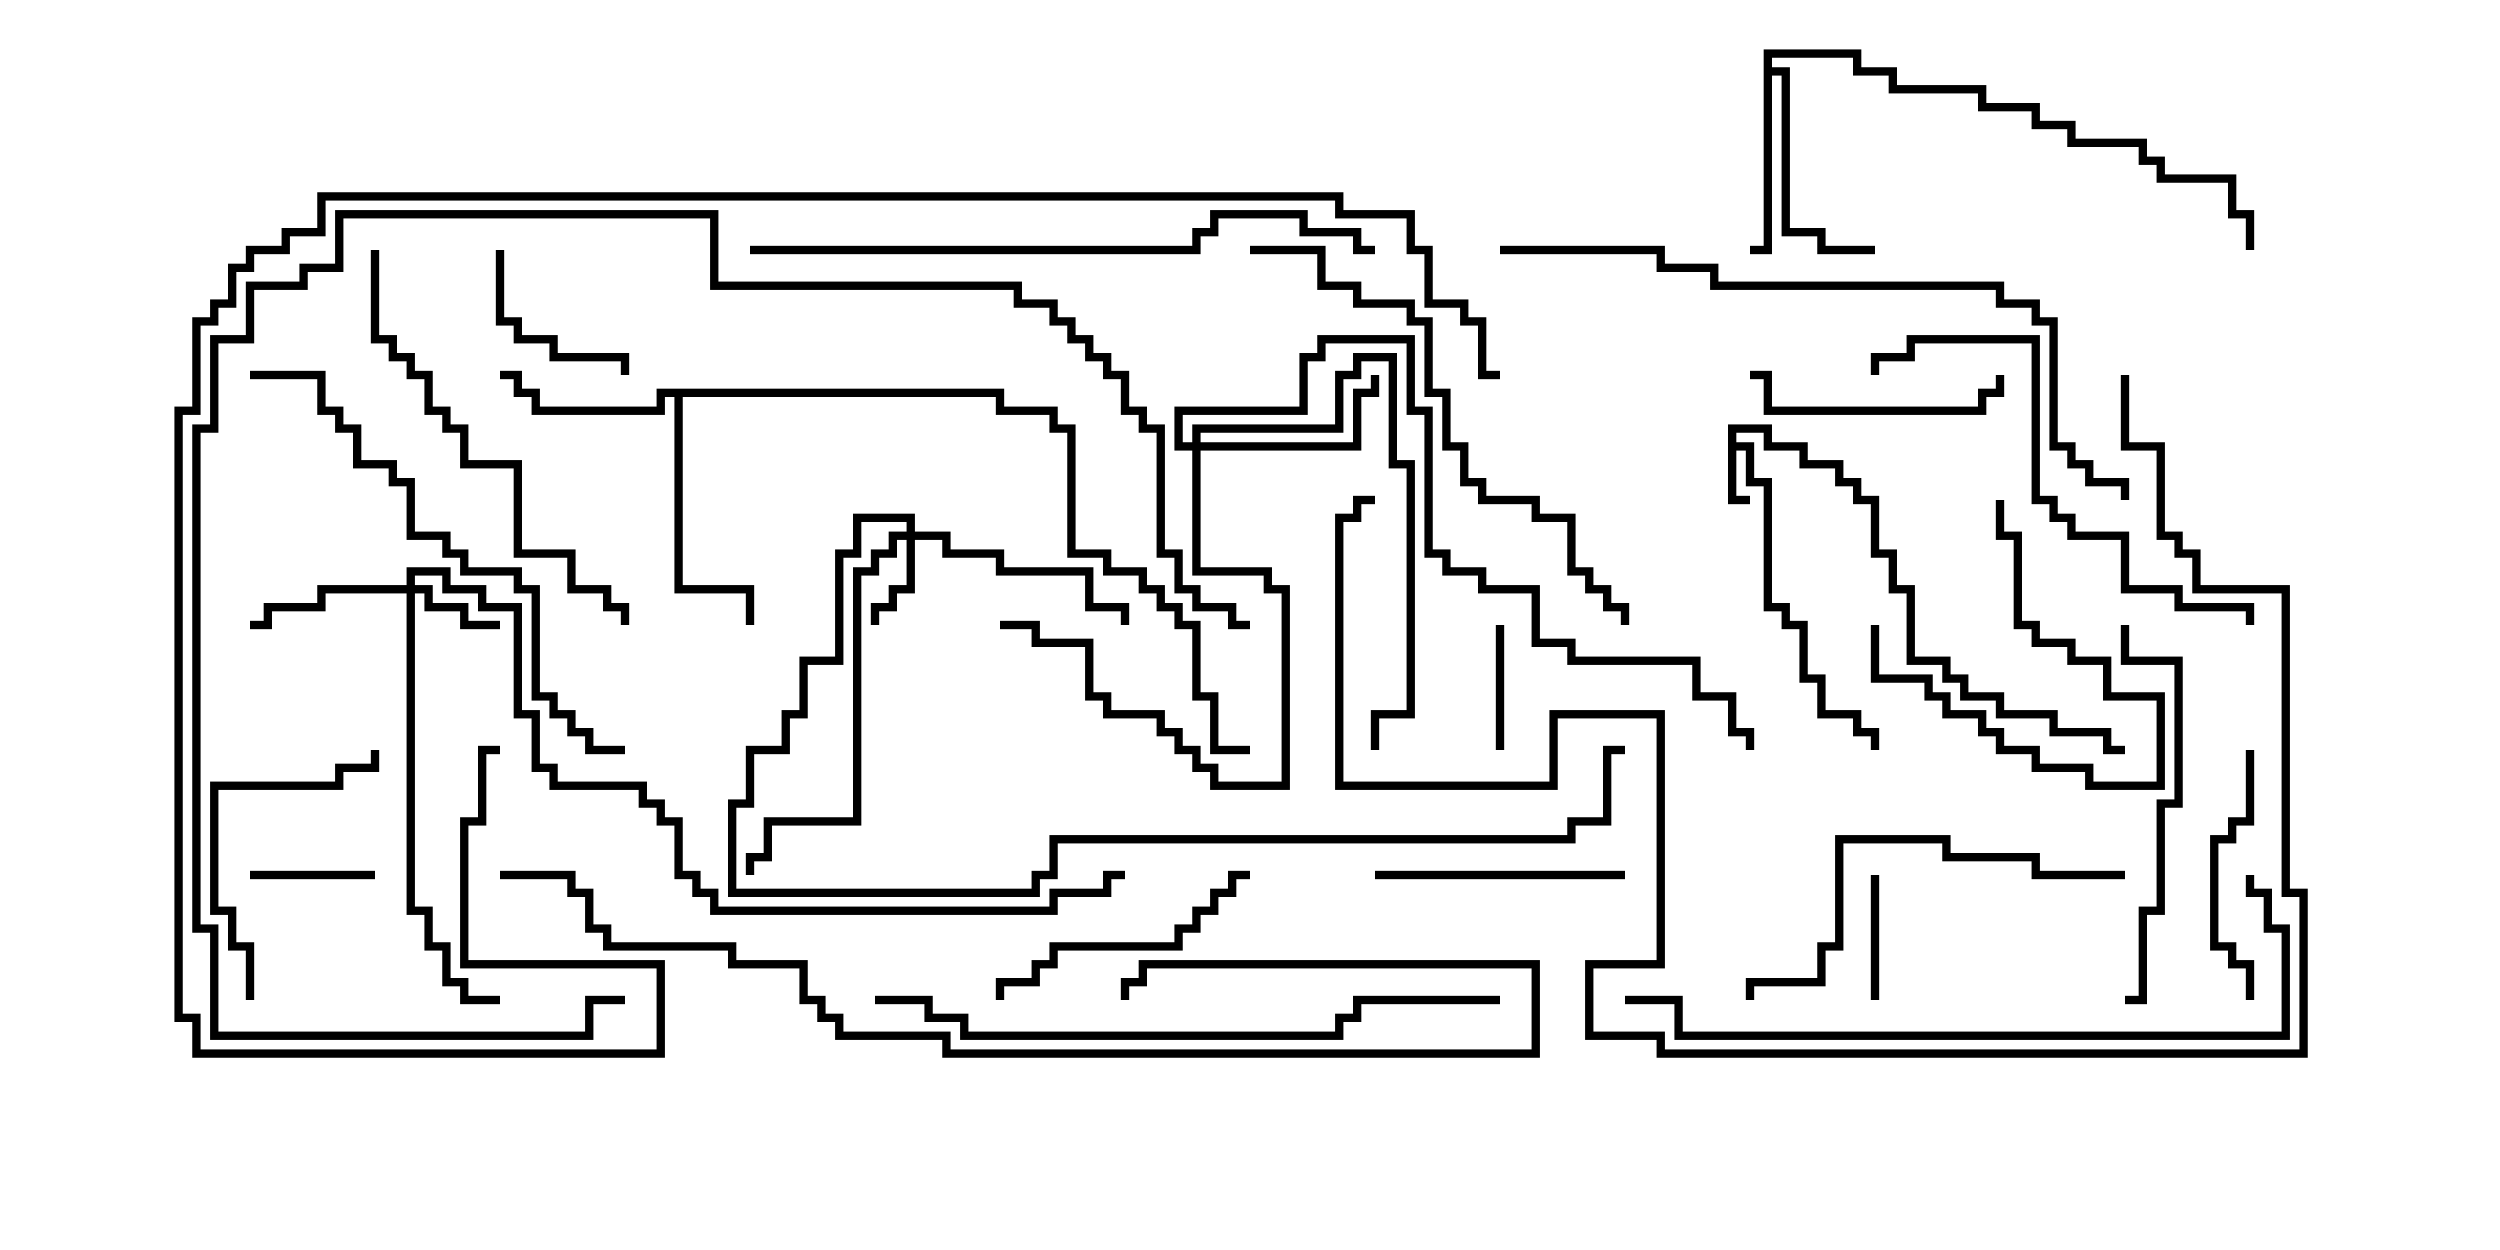 <svg version="1.1" width="30" height="15" xmlns="http://www.w3.org/2000/svg"><path d="M20.736,5.093L21.264,5.093L21.264,5.307L21.693,5.307L21.693,5.521L22.121,5.521L22.121,5.736L22.336,5.736L22.336,5.95L22.55,5.95L22.55,6.593L22.764,6.593L22.764,7.021L22.979,7.021L22.979,7.879L23.407,7.879L23.407,8.093L23.621,8.093L23.621,8.307L24.05,8.307L24.05,8.521L24.693,8.521L24.693,8.736L25.336,8.736L25.336,8.95L25.5,8.95L25.5,9.05L25.236,9.05L25.236,8.836L24.593,8.836L24.593,8.621L23.95,8.621L23.95,8.407L23.521,8.407L23.521,8.193L23.307,8.193L23.307,7.979L22.879,7.979L22.879,7.121L22.664,7.121L22.664,6.693L22.45,6.693L22.45,6.05L22.236,6.05L22.236,5.836L22.021,5.836L22.021,5.621L21.593,5.621L21.593,5.407L21.164,5.407L21.164,5.193L20.836,5.193L20.836,5.307L21.05,5.307L21.05,5.736L21.264,5.736L21.264,7.236L21.479,7.236L21.479,7.45L21.693,7.45L21.693,8.093L21.907,8.093L21.907,8.521L22.336,8.521L22.336,8.736L22.55,8.736L22.55,9L22.45,9L22.45,8.836L22.236,8.836L22.236,8.621L21.807,8.621L21.807,8.193L21.593,8.193L21.593,7.55L21.379,7.55L21.379,7.336L21.164,7.336L21.164,5.836L20.95,5.836L20.95,5.407L20.836,5.407L20.836,5.95L21,5.95L21,6.05L20.736,6.05z" stroke="none"/><path d="M21.164,0.593L22.336,0.593L22.336,0.807L22.764,0.807L22.764,1.021L23.836,1.021L23.836,1.236L24.479,1.236L24.479,1.45L24.907,1.45L24.907,1.664L25.764,1.664L25.764,1.879L25.979,1.879L25.979,2.093L26.836,2.093L26.836,2.521L27.05,2.521L27.05,3L26.95,3L26.95,2.621L26.736,2.621L26.736,2.193L25.879,2.193L25.879,1.979L25.664,1.979L25.664,1.764L24.807,1.764L24.807,1.55L24.379,1.55L24.379,1.336L23.736,1.336L23.736,1.121L22.664,1.121L22.664,0.907L22.236,0.907L22.236,0.693L21.264,0.693L21.264,0.807L21.479,0.807L21.479,2.736L21.907,2.736L21.907,2.95L22.5,2.95L22.5,3.05L21.807,3.05L21.807,2.836L21.379,2.836L21.379,0.907L21.264,0.907L21.264,3.05L21,3.05L21,2.95L21.164,2.95z" stroke="none"/><path d="M12.05,4.664L12.05,4.879L12.693,4.879L12.693,5.093L12.907,5.093L12.907,6.593L13.336,6.593L13.336,6.807L13.764,6.807L13.764,7.021L13.979,7.021L13.979,7.236L14.193,7.236L14.193,7.45L14.407,7.45L14.407,8.307L14.621,8.307L14.621,8.95L15,8.95L15,9.05L14.521,9.05L14.521,8.407L14.307,8.407L14.307,7.55L14.093,7.55L14.093,7.336L13.879,7.336L13.879,7.121L13.664,7.121L13.664,6.907L13.236,6.907L13.236,6.693L12.807,6.693L12.807,5.193L12.593,5.193L12.593,4.979L11.95,4.979L11.95,4.764L8.193,4.764L8.193,7.021L9.05,7.021L9.05,7.5L8.95,7.5L8.95,7.121L8.093,7.121L8.093,4.764L7.979,4.764L7.979,4.979L6.379,4.979L6.379,4.764L6.164,4.764L6.164,4.55L6,4.55L6,4.45L6.264,4.45L6.264,4.664L6.479,4.664L6.479,4.879L7.879,4.879L7.879,4.664z" stroke="none"/><path d="M10.879,6.379L10.879,6.264L10.336,6.264L10.336,6.693L10.121,6.693L10.121,7.979L9.693,7.979L9.693,8.621L9.479,8.621L9.479,9.05L9.05,9.05L9.05,9.693L8.836,9.693L8.836,10.664L12.379,10.664L12.379,10.45L12.593,10.45L12.593,10.021L18.807,10.021L18.807,9.807L19.236,9.807L19.236,8.95L19.5,8.95L19.5,9.05L19.336,9.05L19.336,9.907L18.907,9.907L18.907,10.121L12.693,10.121L12.693,10.55L12.479,10.55L12.479,10.764L8.736,10.764L8.736,9.593L8.95,9.593L8.95,8.95L9.379,8.95L9.379,8.521L9.593,8.521L9.593,7.879L10.021,7.879L10.021,6.593L10.236,6.593L10.236,6.164L10.979,6.164L10.979,6.379L11.407,6.379L11.407,6.593L12.05,6.593L12.05,6.807L13.121,6.807L13.121,7.236L13.55,7.236L13.55,7.5L13.45,7.5L13.45,7.336L13.021,7.336L13.021,6.907L11.95,6.907L11.95,6.693L11.307,6.693L11.307,6.479L10.979,6.479L10.979,7.121L10.764,7.121L10.764,7.336L10.55,7.336L10.55,7.5L10.45,7.5L10.45,7.236L10.664,7.236L10.664,7.021L10.879,7.021L10.879,6.479L10.764,6.479L10.764,6.693L10.55,6.693L10.55,6.907L10.336,6.907L10.336,9.907L9.264,9.907L9.264,10.336L9.05,10.336L9.05,10.5L8.95,10.5L8.95,10.236L9.164,10.236L9.164,9.807L10.236,9.807L10.236,6.807L10.45,6.807L10.45,6.593L10.664,6.593L10.664,6.379z" stroke="none"/><path d="M4.879,7.021L4.879,6.807L5.407,6.807L5.407,7.021L5.836,7.021L5.836,7.236L6.264,7.236L6.264,8.521L6.479,8.521L6.479,9.164L6.693,9.164L6.693,9.379L7.764,9.379L7.764,9.593L7.979,9.593L7.979,9.807L8.193,9.807L8.193,10.45L8.407,10.45L8.407,10.664L8.621,10.664L8.621,10.879L12.593,10.879L12.593,10.664L13.236,10.664L13.236,10.45L13.5,10.45L13.5,10.55L13.336,10.55L13.336,10.764L12.693,10.764L12.693,10.979L8.521,10.979L8.521,10.764L8.307,10.764L8.307,10.55L8.093,10.55L8.093,9.907L7.879,9.907L7.879,9.693L7.664,9.693L7.664,9.479L6.593,9.479L6.593,9.264L6.379,9.264L6.379,8.621L6.164,8.621L6.164,7.336L5.736,7.336L5.736,7.121L5.307,7.121L5.307,6.907L4.979,6.907L4.979,7.021L5.193,7.021L5.193,7.236L5.621,7.236L5.621,7.45L6,7.45L6,7.55L5.521,7.55L5.521,7.336L5.093,7.336L5.093,7.121L4.979,7.121L4.979,10.879L5.193,10.879L5.193,11.307L5.407,11.307L5.407,11.736L5.621,11.736L5.621,11.95L6,11.95L6,12.05L5.521,12.05L5.521,11.836L5.307,11.836L5.307,11.407L5.093,11.407L5.093,10.979L4.879,10.979L4.879,7.121L3.907,7.121L3.907,7.336L3.264,7.336L3.264,7.55L3,7.55L3,7.45L3.164,7.45L3.164,7.236L3.807,7.236L3.807,7.021z" stroke="none"/><path d="M14.307,5.307L14.307,5.093L16.021,5.093L16.021,4.45L16.236,4.45L16.236,4.236L16.764,4.236L16.764,5.521L16.979,5.521L16.979,8.621L16.55,8.621L16.55,9L16.45,9L16.45,8.521L16.879,8.521L16.879,5.621L16.664,5.621L16.664,4.336L16.336,4.336L16.336,4.55L16.121,4.55L16.121,5.193L14.407,5.193L14.407,5.307L16.236,5.307L16.236,4.664L16.45,4.664L16.45,4.5L16.55,4.5L16.55,4.764L16.336,4.764L16.336,5.407L14.407,5.407L14.407,6.807L15.264,6.807L15.264,7.021L15.479,7.021L15.479,9.479L14.521,9.479L14.521,9.264L14.307,9.264L14.307,9.05L14.093,9.05L14.093,8.836L13.879,8.836L13.879,8.621L13.236,8.621L13.236,8.407L13.021,8.407L13.021,7.764L12.379,7.764L12.379,7.55L12,7.55L12,7.45L12.479,7.45L12.479,7.664L13.121,7.664L13.121,8.307L13.336,8.307L13.336,8.521L13.979,8.521L13.979,8.736L14.193,8.736L14.193,8.95L14.407,8.95L14.407,9.164L14.621,9.164L14.621,9.379L15.379,9.379L15.379,7.121L15.164,7.121L15.164,6.907L14.307,6.907L14.307,5.407L14.093,5.407L14.093,4.879L15.593,4.879L15.593,4.236L15.807,4.236L15.807,4.021L16.979,4.021L16.979,4.879L17.193,4.879L17.193,6.593L17.407,6.593L17.407,6.807L17.836,6.807L17.836,7.021L18.479,7.021L18.479,7.664L18.907,7.664L18.907,7.879L20.407,7.879L20.407,8.307L20.836,8.307L20.836,8.736L21.05,8.736L21.05,9L20.95,9L20.95,8.836L20.736,8.836L20.736,8.407L20.307,8.407L20.307,7.979L18.807,7.979L18.807,7.764L18.379,7.764L18.379,7.121L17.736,7.121L17.736,6.907L17.307,6.907L17.307,6.693L17.093,6.693L17.093,4.979L16.879,4.979L16.879,4.121L15.907,4.121L15.907,4.336L15.693,4.336L15.693,4.979L14.193,4.979L14.193,5.307z" stroke="none"/><path d="M17.95,7.5L18.05,7.5L18.05,9L17.95,9z" stroke="none"/><path d="M3,10.55L3,10.45L4.5,10.45L4.5,10.55z" stroke="none"/><path d="M22.55,12L22.45,12L22.45,10.5L22.55,10.5z" stroke="none"/><path d="M5.95,3L6.05,3L6.05,3.807L6.264,3.807L6.264,4.021L6.693,4.021L6.693,4.236L7.55,4.236L7.55,4.5L7.45,4.5L7.45,4.336L6.593,4.336L6.593,4.121L6.164,4.121L6.164,3.907L5.95,3.907z" stroke="none"/><path d="M22.45,7.5L22.55,7.5L22.55,8.093L23.193,8.093L23.193,8.307L23.407,8.307L23.407,8.521L23.836,8.521L23.836,8.736L24.05,8.736L24.05,8.95L24.479,8.95L24.479,9.164L25.121,9.164L25.121,9.379L25.879,9.379L25.879,8.407L25.236,8.407L25.236,7.979L24.807,7.979L24.807,7.764L24.379,7.764L24.379,7.55L24.164,7.55L24.164,6.479L23.95,6.479L23.95,6L24.05,6L24.05,6.379L24.264,6.379L24.264,7.45L24.479,7.45L24.479,7.664L24.907,7.664L24.907,7.879L25.336,7.879L25.336,8.307L25.979,8.307L25.979,9.479L25.021,9.479L25.021,9.264L24.379,9.264L24.379,9.05L23.95,9.05L23.95,8.836L23.736,8.836L23.736,8.621L23.307,8.621L23.307,8.407L23.093,8.407L23.093,8.193L22.45,8.193z" stroke="none"/><path d="M26.95,9L27.05,9L27.05,9.907L26.836,9.907L26.836,10.121L26.621,10.121L26.621,11.307L26.836,11.307L26.836,11.521L27.05,11.521L27.05,12L26.95,12L26.95,11.621L26.736,11.621L26.736,11.407L26.521,11.407L26.521,10.021L26.736,10.021L26.736,9.807L26.95,9.807z" stroke="none"/><path d="M21,4.55L21,4.45L21.264,4.45L21.264,4.879L23.736,4.879L23.736,4.664L23.95,4.664L23.95,4.5L24.05,4.5L24.05,4.764L23.836,4.764L23.836,4.979L21.164,4.979L21.164,4.55z" stroke="none"/><path d="M19.5,10.45L19.5,10.55L16.5,10.55L16.5,10.45z" stroke="none"/><path d="M15,10.45L15,10.55L14.836,10.55L14.836,10.764L14.621,10.764L14.621,10.979L14.407,10.979L14.407,11.193L14.193,11.193L14.193,11.407L12.693,11.407L12.693,11.621L12.479,11.621L12.479,11.836L12.05,11.836L12.05,12L11.95,12L11.95,11.736L12.379,11.736L12.379,11.521L12.593,11.521L12.593,11.307L14.093,11.307L14.093,11.093L14.307,11.093L14.307,10.879L14.521,10.879L14.521,10.664L14.736,10.664L14.736,10.45z" stroke="none"/><path d="M3.05,12L2.95,12L2.95,11.407L2.736,11.407L2.736,10.979L2.521,10.979L2.521,9.379L4.021,9.379L4.021,9.164L4.45,9.164L4.45,9L4.55,9L4.55,9.264L4.121,9.264L4.121,9.479L2.621,9.479L2.621,10.879L2.836,10.879L2.836,11.307L3.05,11.307z" stroke="none"/><path d="M25.5,12.05L25.5,11.95L25.664,11.95L25.664,10.879L25.879,10.879L25.879,9.593L26.093,9.593L26.093,7.979L25.45,7.979L25.45,7.5L25.55,7.5L25.55,7.879L26.193,7.879L26.193,9.693L25.979,9.693L25.979,10.979L25.764,10.979L25.764,12.05z" stroke="none"/><path d="M25.5,10.45L25.5,10.55L24.379,10.55L24.379,10.336L23.307,10.336L23.307,10.121L22.121,10.121L22.121,11.407L21.907,11.407L21.907,11.836L21.05,11.836L21.05,12L20.95,12L20.95,11.736L21.807,11.736L21.807,11.307L22.021,11.307L22.021,10.021L23.407,10.021L23.407,10.236L24.479,10.236L24.479,10.45z" stroke="none"/><path d="M4.45,3L4.55,3L4.55,4.021L4.764,4.021L4.764,4.236L4.979,4.236L4.979,4.45L5.193,4.45L5.193,4.879L5.407,4.879L5.407,5.093L5.621,5.093L5.621,5.521L6.264,5.521L6.264,6.593L6.907,6.593L6.907,7.021L7.336,7.021L7.336,7.236L7.55,7.236L7.55,7.5L7.45,7.5L7.45,7.336L7.236,7.336L7.236,7.121L6.807,7.121L6.807,6.693L6.164,6.693L6.164,5.621L5.521,5.621L5.521,5.193L5.307,5.193L5.307,4.979L5.093,4.979L5.093,4.55L4.879,4.55L4.879,4.336L4.664,4.336L4.664,4.121L4.45,4.121z" stroke="none"/><path d="M22.55,4.5L22.45,4.5L22.45,4.236L22.879,4.236L22.879,4.021L24.479,4.021L24.479,5.95L24.693,5.95L24.693,6.164L24.907,6.164L24.907,6.379L25.55,6.379L25.55,7.021L26.193,7.021L26.193,7.236L27.05,7.236L27.05,7.5L26.95,7.5L26.95,7.336L26.093,7.336L26.093,7.121L25.45,7.121L25.45,6.479L24.807,6.479L24.807,6.264L24.593,6.264L24.593,6.05L24.379,6.05L24.379,4.121L22.979,4.121L22.979,4.336L22.55,4.336z" stroke="none"/><path d="M3,4.55L3,4.45L3.907,4.45L3.907,4.879L4.121,4.879L4.121,5.093L4.336,5.093L4.336,5.521L4.764,5.521L4.764,5.736L4.979,5.736L4.979,6.379L5.407,6.379L5.407,6.593L5.621,6.593L5.621,6.807L6.264,6.807L6.264,7.021L6.479,7.021L6.479,8.307L6.693,8.307L6.693,8.521L6.907,8.521L6.907,8.736L7.121,8.736L7.121,8.95L7.5,8.95L7.5,9.05L7.021,9.05L7.021,8.836L6.807,8.836L6.807,8.621L6.593,8.621L6.593,8.407L6.379,8.407L6.379,7.121L6.164,7.121L6.164,6.907L5.521,6.907L5.521,6.693L5.307,6.693L5.307,6.479L4.879,6.479L4.879,5.836L4.664,5.836L4.664,5.621L4.236,5.621L4.236,5.193L4.021,5.193L4.021,4.979L3.807,4.979L3.807,4.55z" stroke="none"/><path d="M15,3.05L15,2.95L15.907,2.95L15.907,3.379L16.336,3.379L16.336,3.593L16.979,3.593L16.979,3.807L17.193,3.807L17.193,4.664L17.407,4.664L17.407,5.307L17.621,5.307L17.621,5.736L17.836,5.736L17.836,5.95L18.479,5.95L18.479,6.164L18.907,6.164L18.907,6.807L19.121,6.807L19.121,7.021L19.336,7.021L19.336,7.236L19.55,7.236L19.55,7.5L19.45,7.5L19.45,7.336L19.236,7.336L19.236,7.121L19.021,7.121L19.021,6.907L18.807,6.907L18.807,6.264L18.379,6.264L18.379,6.05L17.736,6.05L17.736,5.836L17.521,5.836L17.521,5.407L17.307,5.407L17.307,4.764L17.093,4.764L17.093,3.907L16.879,3.907L16.879,3.693L16.236,3.693L16.236,3.479L15.807,3.479L15.807,3.05z" stroke="none"/><path d="M9,3.05L9,2.95L14.307,2.95L14.307,2.736L14.521,2.736L14.521,2.521L15.693,2.521L15.693,2.736L16.336,2.736L16.336,2.95L16.5,2.95L16.5,3.05L16.236,3.05L16.236,2.836L15.593,2.836L15.593,2.621L14.621,2.621L14.621,2.836L14.407,2.836L14.407,3.05z" stroke="none"/><path d="M10.5,12.05L10.5,11.95L11.193,11.95L11.193,12.164L11.621,12.164L11.621,12.379L16.021,12.379L16.021,12.164L16.236,12.164L16.236,11.95L18,11.95L18,12.05L16.336,12.05L16.336,12.264L16.121,12.264L16.121,12.479L11.521,12.479L11.521,12.264L11.093,12.264L11.093,12.05z" stroke="none"/><path d="M6,10.55L6,10.45L6.907,10.45L6.907,10.664L7.121,10.664L7.121,11.093L7.336,11.093L7.336,11.307L8.836,11.307L8.836,11.521L9.693,11.521L9.693,11.95L9.907,11.95L9.907,12.164L10.121,12.164L10.121,12.379L11.407,12.379L11.407,12.593L18.379,12.593L18.379,11.621L13.764,11.621L13.764,11.836L13.55,11.836L13.55,12L13.45,12L13.45,11.736L13.664,11.736L13.664,11.521L18.479,11.521L18.479,12.693L11.307,12.693L11.307,12.479L10.021,12.479L10.021,12.264L9.807,12.264L9.807,12.05L9.593,12.05L9.593,11.621L8.736,11.621L8.736,11.407L7.236,11.407L7.236,11.193L7.021,11.193L7.021,10.764L6.807,10.764L6.807,10.55z" stroke="none"/><path d="M26.95,10.5L27.05,10.5L27.05,10.664L27.264,10.664L27.264,11.093L27.479,11.093L27.479,12.479L20.093,12.479L20.093,12.05L19.5,12.05L19.5,11.95L20.193,11.95L20.193,12.379L27.379,12.379L27.379,11.193L27.164,11.193L27.164,10.764L26.95,10.764z" stroke="none"/><path d="M18,3.05L18,2.95L19.979,2.95L19.979,3.164L20.621,3.164L20.621,3.379L24.05,3.379L24.05,3.593L24.479,3.593L24.479,3.807L24.693,3.807L24.693,5.307L24.907,5.307L24.907,5.521L25.121,5.521L25.121,5.736L25.55,5.736L25.55,6L25.45,6L25.45,5.836L25.021,5.836L25.021,5.621L24.807,5.621L24.807,5.407L24.593,5.407L24.593,3.907L24.379,3.907L24.379,3.693L23.95,3.693L23.95,3.479L20.521,3.479L20.521,3.264L19.879,3.264L19.879,3.05z" stroke="none"/><path d="M7.5,11.95L7.5,12.05L7.121,12.05L7.121,12.479L2.521,12.479L2.521,11.193L2.307,11.193L2.307,5.093L2.521,5.093L2.521,4.021L2.95,4.021L2.95,3.379L3.593,3.379L3.593,3.164L4.021,3.164L4.021,2.521L8.621,2.521L8.621,3.379L12.264,3.379L12.264,3.593L12.693,3.593L12.693,3.807L12.907,3.807L12.907,4.021L13.121,4.021L13.121,4.236L13.336,4.236L13.336,4.45L13.55,4.45L13.55,4.879L13.764,4.879L13.764,5.093L13.979,5.093L13.979,6.593L14.193,6.593L14.193,7.021L14.407,7.021L14.407,7.236L14.836,7.236L14.836,7.45L15,7.45L15,7.55L14.736,7.55L14.736,7.336L14.307,7.336L14.307,7.121L14.093,7.121L14.093,6.693L13.879,6.693L13.879,5.193L13.664,5.193L13.664,4.979L13.45,4.979L13.45,4.55L13.236,4.55L13.236,4.336L13.021,4.336L13.021,4.121L12.807,4.121L12.807,3.907L12.593,3.907L12.593,3.693L12.164,3.693L12.164,3.479L8.521,3.479L8.521,2.621L4.121,2.621L4.121,3.264L3.693,3.264L3.693,3.479L3.05,3.479L3.05,4.121L2.621,4.121L2.621,5.193L2.407,5.193L2.407,11.093L2.621,11.093L2.621,12.379L7.021,12.379L7.021,11.95z" stroke="none"/><path d="M25.45,4.5L25.55,4.5L25.55,5.307L25.979,5.307L25.979,6.379L26.193,6.379L26.193,6.593L26.407,6.593L26.407,7.021L27.479,7.021L27.479,10.664L27.693,10.664L27.693,12.693L19.879,12.693L19.879,12.479L19.021,12.479L19.021,11.521L19.879,11.521L19.879,8.621L18.693,8.621L18.693,9.479L16.021,9.479L16.021,6.164L16.236,6.164L16.236,5.95L16.5,5.95L16.5,6.05L16.336,6.05L16.336,6.264L16.121,6.264L16.121,9.379L18.593,9.379L18.593,8.521L19.979,8.521L19.979,11.621L19.121,11.621L19.121,12.379L19.979,12.379L19.979,12.593L27.593,12.593L27.593,10.764L27.379,10.764L27.379,7.121L26.307,7.121L26.307,6.693L26.093,6.693L26.093,6.479L25.879,6.479L25.879,5.407L25.45,5.407z" stroke="none"/><path d="M18,4.45L18,4.55L17.736,4.55L17.736,3.907L17.521,3.907L17.521,3.693L17.093,3.693L17.093,3.05L16.879,3.05L16.879,2.621L16.021,2.621L16.021,2.407L3.907,2.407L3.907,2.836L3.479,2.836L3.479,3.05L3.05,3.05L3.05,3.264L2.836,3.264L2.836,3.693L2.621,3.693L2.621,3.907L2.407,3.907L2.407,4.979L2.193,4.979L2.193,12.164L2.407,12.164L2.407,12.593L7.879,12.593L7.879,11.621L5.521,11.621L5.521,9.807L5.736,9.807L5.736,8.95L6,8.95L6,9.05L5.836,9.05L5.836,9.907L5.621,9.907L5.621,11.521L7.979,11.521L7.979,12.693L2.307,12.693L2.307,12.264L2.093,12.264L2.093,4.879L2.307,4.879L2.307,3.807L2.521,3.807L2.521,3.593L2.736,3.593L2.736,3.164L2.95,3.164L2.95,2.95L3.379,2.95L3.379,2.736L3.807,2.736L3.807,2.307L16.121,2.307L16.121,2.521L16.979,2.521L16.979,2.95L17.193,2.95L17.193,3.593L17.621,3.593L17.621,3.807L17.836,3.807L17.836,4.45z" stroke="none"/></svg>